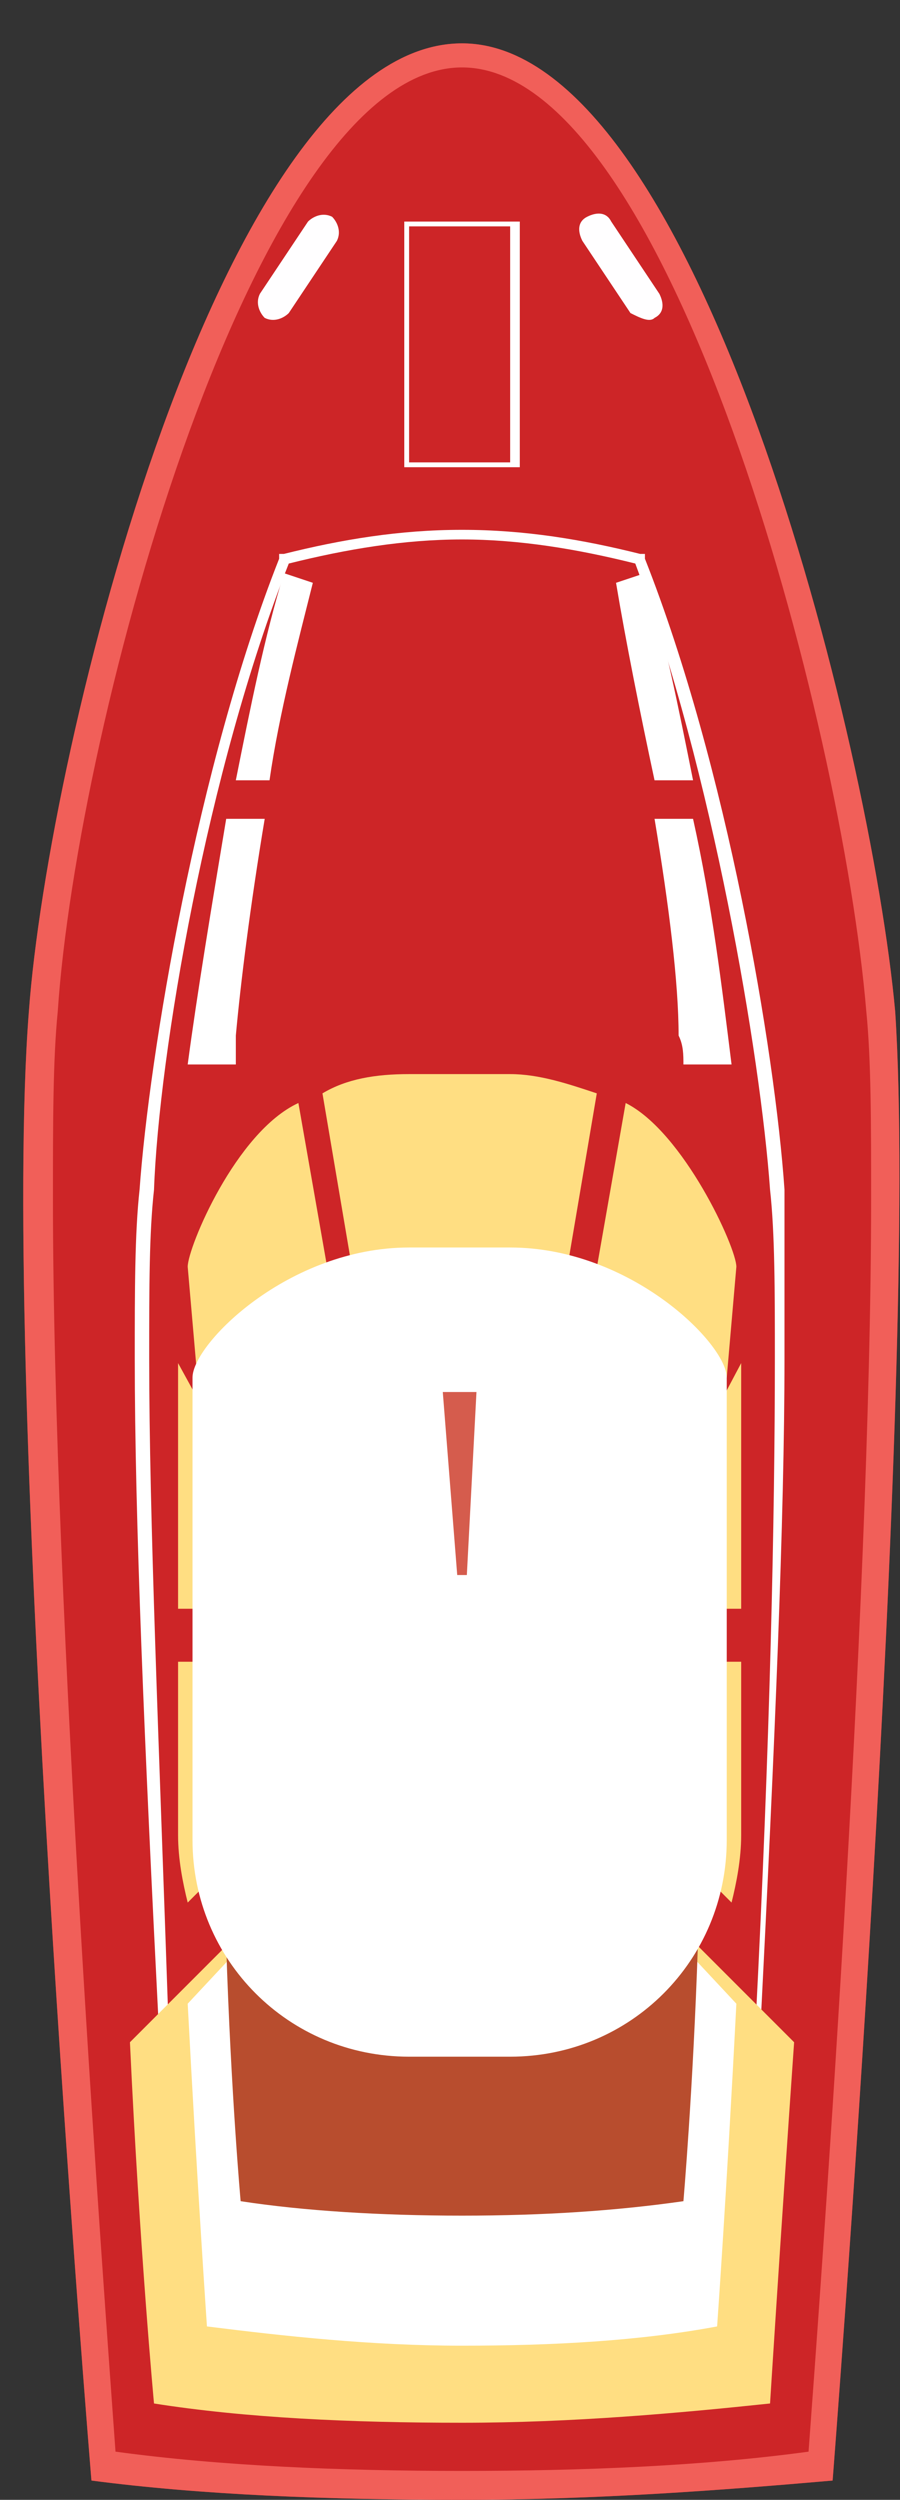 <?xml version="1.0" encoding="utf-8"?>
<!-- Generator: Adobe Illustrator 25.4.1, SVG Export Plug-In . SVG Version: 6.00 Build 0)  -->
<svg version="1.1" id="Layer_1" xmlns="http://www.w3.org/2000/svg" xmlns:xlink="http://www.w3.org/1999/xlink" x="0px" y="0px"
	 viewBox="0 0 18.7 51.9" style="enable-background:new 0 0 18.7 51.9;" xml:space="preserve">
<rect x="0" y="0" width="18.7" height="51.9" fill="#333333" stroke="none"/>
<style type="text/css">
	.st0{display:none;}
	.st1{display:inline;}
	.st2{fill:#FFFFFF;}
	.st3{fill:#B6433A;}
	.st4{fill:#5E5E5E;}
	.st5{fill:#4FA9D3;}
	.st6{fill:#3891B2;}
	.st7{fill:#B84D2E;}
	.st8{fill:#D55C4D;}
	.st9{fill:#CD2527;}
	.st10{fill:#F15F59;}
	.st11{fill:#FFDE82;}
	.st12{fill:#FFFEFF;}
</style>
<g id="Layer_1_00000170986077588197780730000016405545446574173608_">
</g>
<g id="Layer_2_00000031183280608390262320000004848766757064176810_" class="st0">
	<g class="st1">
		<g>
			<g>
				<path class="st2" d="M9.3-91.1c-22.1,0-38.1,65.2-40,89.6c-2.7,33.9,5.6,136,5.6,136c10.2,1.2,21.9,2,34.4,2s24.2-0.7,34.4-2
					c0,0,8.2-102.1,5.6-136C47.3-25.9,31.4-91.1,9.3-91.1z"/>
				<path class="st3" d="M9.3-91.1c-22.1,0-38.1,65.2-40,89.6c-2.7,33.9,5.6,136,5.6,136c10.2,1.2,21.9,2,34.4,2s24.2-0.7,34.4-2
					c0,0,8.2-102.1,5.6-136C47.3-25.9,31.4-91.1,9.3-91.1z M47.3,16.1c0,38.2-5,103.8-5.9,116.2c-9.9,1.1-20.9,1.7-32.1,1.7
					s-22.2-0.6-32.1-1.7c-1-12.3-5.9-77.9-5.9-116.2c0-7.2,0.2-13,0.5-17.4C-26.1-28-9.8-88.6,9.3-88.6S44.7-28,46.8-1.3
					C47.1,3.1,47.3,9,47.3,16.1z"/>
				<g>
					<path class="st4" d="M39.4,30.8L39.4,30.8c0,14.7-0.7,35.5-2,61.9l0,0.5h-56.2l0-0.5c-1.3-26.3-2-47.1-2-61.9
						c0-6.3,0.1-11.6,0.4-15.5c0.8-12.7,5.3-39.1,12.8-58.4l0.1-0.2l0.2-0.1c5.4-1.6,11-2.4,16.6-2.4s11.2,0.8,16.6,2.4l0.2,0.1
						l0.1,0.2c7.5,19.2,12,45.7,12.8,58.4C39.3,19.2,39.4,24.4,39.4,30.8z M36.4,92.1c1.3-26.1,2-46.7,2-61.3l0,0
						c0-6.3-0.1-11.5-0.4-15.4c-0.8-12.5-5.3-38.7-12.7-57.9c-5.3-1.5-10.7-2.3-16.1-2.3S-1.5-44-6.8-42.5
						c-7.4,19.1-11.8,45.3-12.7,57.9c-0.3,3.9-0.4,9.1-0.4,15.4c0,14.6,0.7,35.3,2,61.3L36.4,92.1L36.4,92.1z"/>
				</g>
				<path class="st5" d="M-21.5,94c1.1,19.3,2.1,33.4,2.1,33.4c8.5,1.2,18.3,1.9,28.7,1.9c10.5,0,20.2-0.7,28.7-1.9
					c0,0,1-14.1,2.1-33.4L9.3,63.2L-21.5,94z"/>
				<path class="st6" d="M-16.1,90.5c0.9,17.1,1.7,29.7,1.7,29.7c7,1.1,15.1,1.7,23.7,1.7s16.7-0.6,23.7-1.7c0,0,0.8-12.5,1.7-29.7
					L9.3,63.2L-16.1,90.5z"/>
				<path class="st7" d="M-12.7,85.1c0.8,13.8,1.5,23.8,1.5,23.8c6.1,0.9,13,1.4,20.5,1.4s14.4-0.5,20.5-1.4c0,0,0.7-10.1,1.5-23.8
					l-22-22L-12.7,85.1z"/>
				<g>
					<path class="st5" d="M-5.9,7c-5.6,2.9-10.4,13.2-10.4,15.2l1,10.1h13.9L-5.9,7z"/>
					<path class="st5" d="M17.5,32.4L22.1,6c-2.5-1-5.2-1.6-8.1-1.6c-2.3,0-7,0-9.4,0C1.7,4.4-1,5-3.5,6l4.7,26.4H17.5z"/>
					<path class="st5" d="M20,32.4h13.9l1-10.1c0-2-4.8-12.3-10.4-15.2L20,32.4z"/>
				</g>
			</g>
			<g>
				<path class="st5" d="M-16,3.6h4.5c0-1,0.1-1.9,0.1-2.7c0.2-4.9,1-12.3,2.3-20.2h-3.5C-14-11.3-15.2-3.3-16,3.6z"/>
				<path class="st5" d="M30,3.6h4.5c-0.8-6.9-2-14.9-3.5-22.9h-3.5c1.3,7.9,2.1,15.3,2.3,20.2C30,1.7,30,2.6,30,3.6z"/>
				<path class="st5" d="M-8.5-22.8c1.1-6.4,2.5-12.9,4.1-18.5L-7.1-42c-0.1,0-0.1,0-0.2,0.1c-1.7,5.8-3.3,12.4-4.6,19.1L-8.5-22.8
					L-8.5-22.8z"/>
				<path class="st5" d="M27-22.8h3.4c-1.3-6.7-2.9-13.3-4.6-19.1c0,0-0.1,0-0.2-0.1l-2.7,0.7C24.6-35.7,25.9-29.2,27-22.8z"/>
			</g>
			<g>
				<path class="st4" d="M14.5-74.6v22.7H4.1v-22.7H14.5z M14-52.4v-21.8H4.6v21.8C4.6-52.4,14-52.4,14-52.4z"/>
			</g>
			<g>
				<path class="st4" d="M-2.8-75c0.7,0.5,0.9,1.4,0.5,2.2l-4.3,6.6c-0.5,0.7-1.4,0.9-2.2,0.5l0,0c-0.7-0.5-0.9-1.4-0.5-2.2l4.3-6.6
					C-4.5-75.2-3.5-75.4-2.8-75L-2.8-75z"/>
				<path class="st4" d="M27.4-65.8c0.7-0.5,0.9-1.4,0.5-2.2l-4.3-6.6c-0.5-0.7-1.4-0.9-2.2-0.5l0,0c-0.7,0.5-0.9,1.4-0.5,2.2
					l4.3,6.6C25.7-65.5,26.7-65.3,27.4-65.8L27.4-65.8z"/>
			</g>
			<g>
				<g>
					<polygon class="st5" points="35.3,54.1 35.3,31.2 23.1,54.1 					"/>
					<path class="st5" d="M20.4,59l-2.9,5.5l16.9,16.9c0.6-2,0.9-4.1,0.9-6.3V59L20.4,59L20.4,59z"/>
				</g>
				<g>
					<polygon class="st5" points="-4.5,54.1 -16.8,31.2 -16.8,54.1 					"/>
					<path class="st5" d="M-16.8,59v16.1c0,2.2,0.3,4.3,0.9,6.3L1.1,64.4L-1.9,59L-16.8,59L-16.8,59z"/>
				</g>
			</g>
			<path class="st2" d="M14,20.3c11,0,19.9,8.9,19.9,11.9v42.9c0,11-8.9,19.9-19.9,19.9H4.6c-11,0-19.9-8.9-19.9-19.9V32.2
				c0-3,8.9-11.9,19.9-11.9C6.9,20.3,11.6,20.3,14,20.3z"/>
			<polygon class="st8" points="10.9,34 9.9,50.6 8.7,50.6 7.7,34 			"/>
		</g>
	</g>
</g>
<g id="Layer_3">
</g>
<g id="Layer_4">
	<g>
		<g>
			<g>
				<path class="st9" d="M9.6,0.9C4.6,0.9,1,15.5,0.6,21C0,28.6,1.9,51.5,1.9,51.5c2.3,0.3,4.9,0.4,7.7,0.4s5.4-0.2,7.7-0.4
					c0,0,1.8-22.9,1.3-30.5C18.1,15.5,14.5,0.9,9.6,0.9z"/>
				<path class="st10" d="M9.6,0.9C4.6,0.9,1,15.5,0.6,21C0,28.6,1.9,51.5,1.9,51.5c2.3,0.3,4.9,0.4,7.7,0.4s5.4-0.2,7.7-0.4
					c0,0,1.8-22.9,1.3-30.5C18.1,15.5,14.5,0.9,9.6,0.9z M18.1,24.9c0,8.6-1.1,23.3-1.3,26c-2.2,0.3-4.7,0.4-7.2,0.4s-5-0.1-7.2-0.4
					c-0.2-2.8-1.3-17.5-1.3-26c0-1.6,0-2.9,0.1-3.9C1.6,15,5.3,1.4,9.6,1.4S17.5,15,18,21C18.1,22,18.1,23.3,18.1,24.9z"/>
				<g>
					<path class="st2" d="M16.3,28.2L16.3,28.2c0,3.3-0.2,8-0.5,13.9l0,0.1H3.3l0-0.1C3,36.2,2.8,31.5,2.8,28.2c0-1.4,0-2.6,0.1-3.5
						c0.2-2.8,1.2-8.8,2.9-13.1l0-0.1l0.1,0C7.1,11.2,8.3,11,9.6,11s2.5,0.2,3.7,0.5l0.1,0l0,0.1c1.7,4.3,2.7,10.2,2.9,13.1
						C16.3,25.6,16.3,26.8,16.3,28.2z M15.7,42c0.3-5.8,0.4-10.5,0.4-13.8l0,0c0-1.4,0-2.6-0.1-3.5c-0.2-2.8-1.2-8.7-2.8-13
						c-1.2-0.3-2.4-0.5-3.6-0.5c-1.2,0-2.4,0.2-3.6,0.5c-1.7,4.3-2.7,10.2-2.8,13c-0.1,0.9-0.1,2-0.1,3.5c0,3.3,0.2,7.9,0.4,13.8
						L15.7,42L15.7,42z"/>
				</g>
				<path class="st11" d="M2.7,42.4c0.2,4.3,0.5,7.5,0.5,7.5c1.9,0.3,4.1,0.4,6.4,0.4c2.3,0,4.5-0.2,6.4-0.4c0,0,0.2-3.2,0.5-7.5
					l-6.9-6.9L2.7,42.4z"/>
				<path class="st2" d="M3.9,41.6c0.2,3.8,0.4,6.7,0.4,6.7c1.6,0.2,3.4,0.4,5.3,0.4s3.7-0.1,5.3-0.4c0,0,0.2-2.8,0.4-6.7l-5.7-6.1
					L3.9,41.6z"/>
				<path class="st7" d="M4.7,40.4C4.8,43.5,5,45.7,5,45.7C6.3,45.9,7.9,46,9.6,46s3.2-0.1,4.6-0.3c0,0,0.2-2.3,0.3-5.3l-4.9-4.9
					L4.7,40.4z"/>
				<g>
					<path class="st11" d="M6.2,22.9c-1.3,0.6-2.3,3-2.3,3.4l0.2,2.3h3.1L6.2,22.9z"/>
					<path class="st11" d="M11.4,28.6l1-5.9c-0.6-0.2-1.2-0.4-1.8-0.4c-0.5,0-1.6,0-2.1,0c-0.7,0-1.3,0.1-1.8,0.4l1,5.9H11.4z"/>
					<path class="st11" d="M12,28.6h3.1l0.2-2.3c0-0.4-1.1-2.8-2.3-3.4L12,28.6z"/>
				</g>
			</g>
			<g>
				<path class="st2" d="M3.9,22.1h1c0-0.2,0-0.4,0-0.6C5,20.4,5.2,18.8,5.5,17H4.7C4.4,18.8,4.1,20.6,3.9,22.1z"/>
				<path class="st2" d="M14.2,22.1h1c-0.2-1.6-0.4-3.3-0.8-5.1h-0.8c0.3,1.8,0.5,3.4,0.5,4.5C14.2,21.7,14.2,21.9,14.2,22.1z"/>
				<path class="st2" d="M5.6,16.2c0.2-1.4,0.6-2.9,0.9-4.1l-0.6-0.2c0,0,0,0,0,0c-0.4,1.3-0.7,2.8-1,4.3L5.6,16.2L5.6,16.2z"/>
				<path class="st2" d="M13.6,16.2h0.8c-0.3-1.5-0.6-3-1-4.3c0,0,0,0,0,0l-0.6,0.2C13,13.3,13.3,14.8,13.6,16.2z"/>
			</g>
			<g>
				<path class="st2" d="M10.8,4.6v5.1H8.4V4.6H10.8z M10.6,9.6V4.7H8.5v4.9H10.6z"/>
			</g>
			<g>
				<path class="st12" d="M6.9,4.5C7,4.6,7.1,4.8,7,5L6,6.5C5.9,6.6,5.7,6.7,5.5,6.6l0,0C5.4,6.5,5.3,6.3,5.4,6.1l1-1.5
					C6.5,4.5,6.7,4.4,6.9,4.5L6.9,4.5z"/>
				<path class="st12" d="M13.6,6.6c0.2-0.1,0.2-0.3,0.1-0.5l-1-1.5c-0.1-0.2-0.3-0.2-0.5-0.1l0,0c-0.2,0.1-0.2,0.3-0.1,0.5l1,1.5
					C13.3,6.6,13.5,6.7,13.6,6.6L13.6,6.6z"/>
			</g>
			<g>
				<g>
					<polygon class="st11" points="15.4,33.4 15.4,28.3 12.7,33.4 					"/>
					<path class="st11" d="M12.1,34.5l-0.7,1.2l3.8,3.8c0.1-0.4,0.2-0.9,0.2-1.4v-3.6L12.1,34.5L12.1,34.5z"/>
				</g>
				<g>
					<polygon class="st11" points="6.5,33.4 3.7,28.3 3.7,33.4 					"/>
					<path class="st11" d="M3.7,34.5v3.6c0,0.5,0.1,1,0.2,1.4l3.8-3.8l-0.7-1.2L3.7,34.5L3.7,34.5z"/>
				</g>
			</g>
			<path class="st2" d="M10.6,25.9c2.5,0,4.5,2,4.5,2.7v9.6c0,2.5-2,4.5-4.5,4.5H8.5c-2.5,0-4.5-2-4.5-4.5v-9.6c0-0.7,2-2.7,4.5-2.7
				C9.1,25.9,10.1,25.9,10.6,25.9z"/>
			<polygon class="st8" points="9.9,28.9 9.7,32.7 9.5,32.7 9.2,28.9 			"/>
		</g>
	</g>
</g>
</svg>
